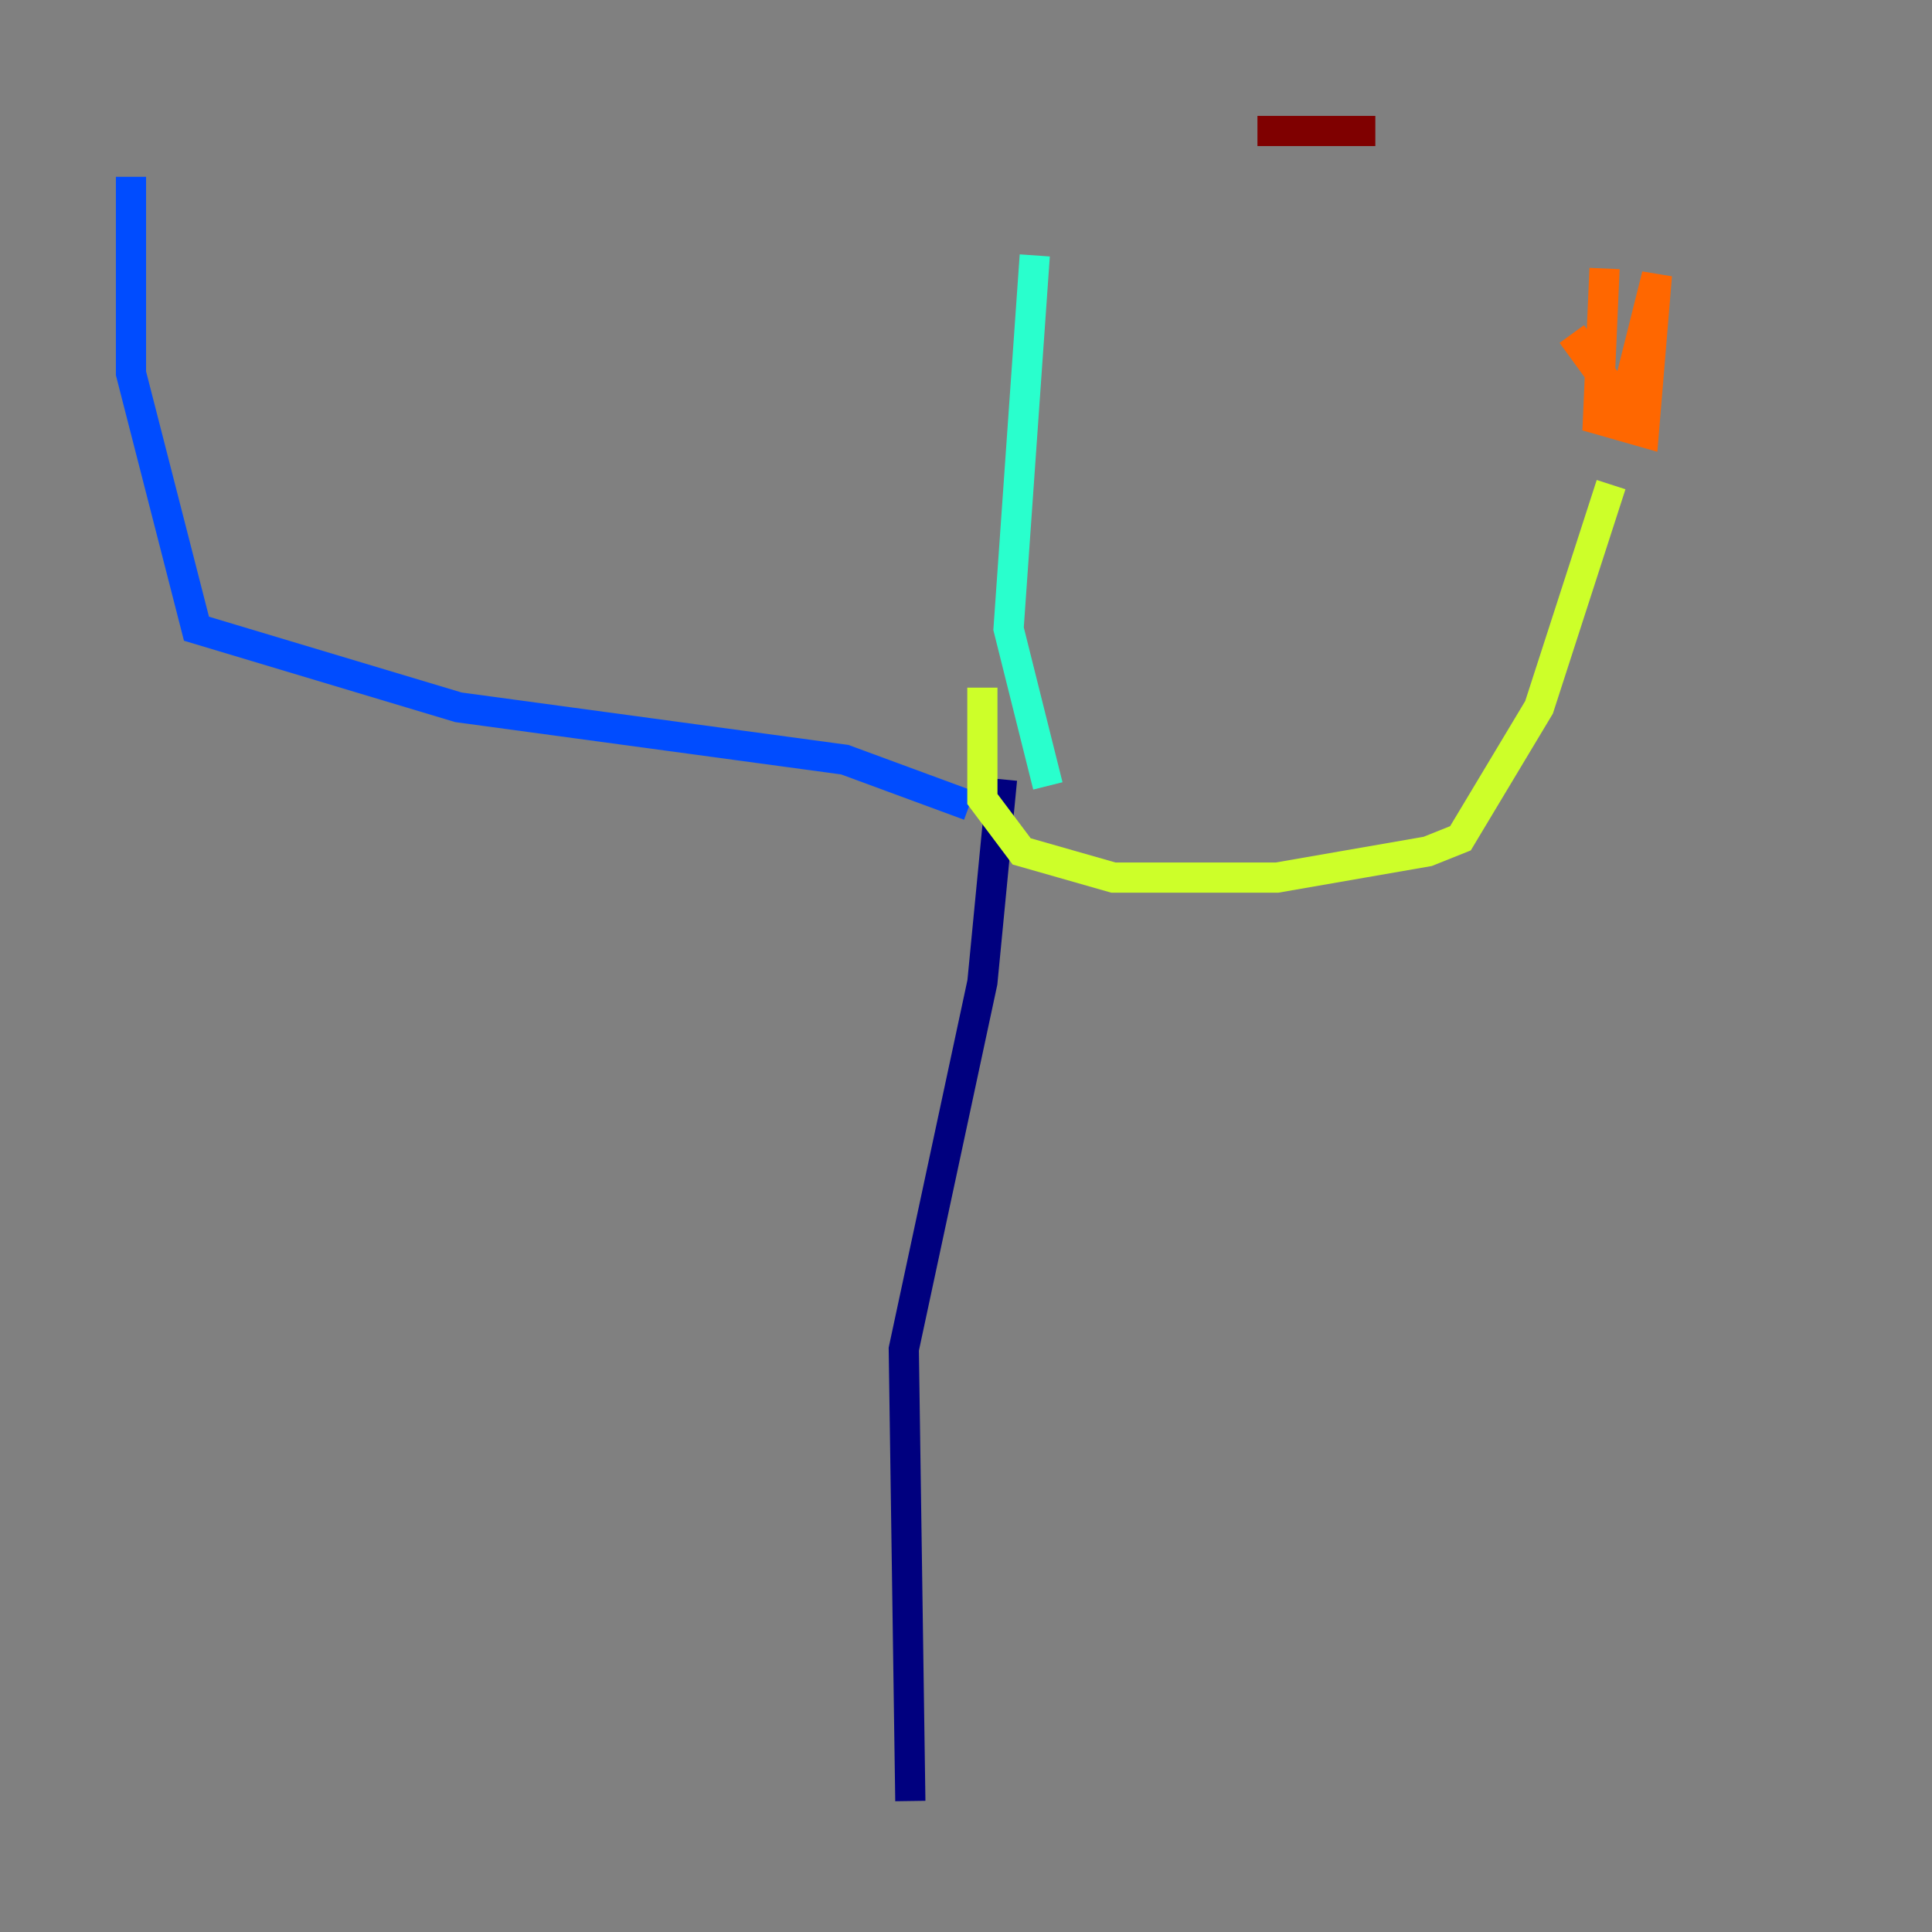 <?xml version="1.0" encoding="utf-8" ?>
<svg baseProfile="tiny" height="128" version="1.2" viewBox="0,0,128,128" width="128" xmlns="http://www.w3.org/2000/svg" xmlns:ev="http://www.w3.org/2001/xml-events" xmlns:xlink="http://www.w3.org/1999/xlink"><rect x="0" y="0" width="128" height="128" fill="#808080" stroke="none"/><defs /><polyline fill="none" points="66.386,51.634 65.085,65.085 59.878,89.383 60.312,119.322" stroke="#00007f" stroke-width="2" /><polyline fill="none" points="64.217,53.37 55.973,50.332 30.373,46.861 13.017,41.654 8.678,24.732 8.678,11.715" stroke="#004cff" stroke-width="2" /><polyline fill="none" points="69.424,52.068 66.82,41.654 68.556,16.922" stroke="#29ffcd" stroke-width="2" /><polyline fill="none" points="65.085,45.559 65.085,52.936 67.688,56.407 73.763,58.142 84.61,58.142 94.59,56.407 96.759,55.539 101.966,46.861 106.739,32.108" stroke="#cdff29" stroke-width="2" /><polyline fill="none" points="106.305,17.79 105.871,27.77 108.909,28.637 109.776,18.224 107.607,26.902 104.136,22.129" stroke="#ff6700" stroke-width="2" /><polyline fill="none" points="91.119,8.678 83.308,8.678" stroke="#7f0000" stroke-width="2" /></svg>